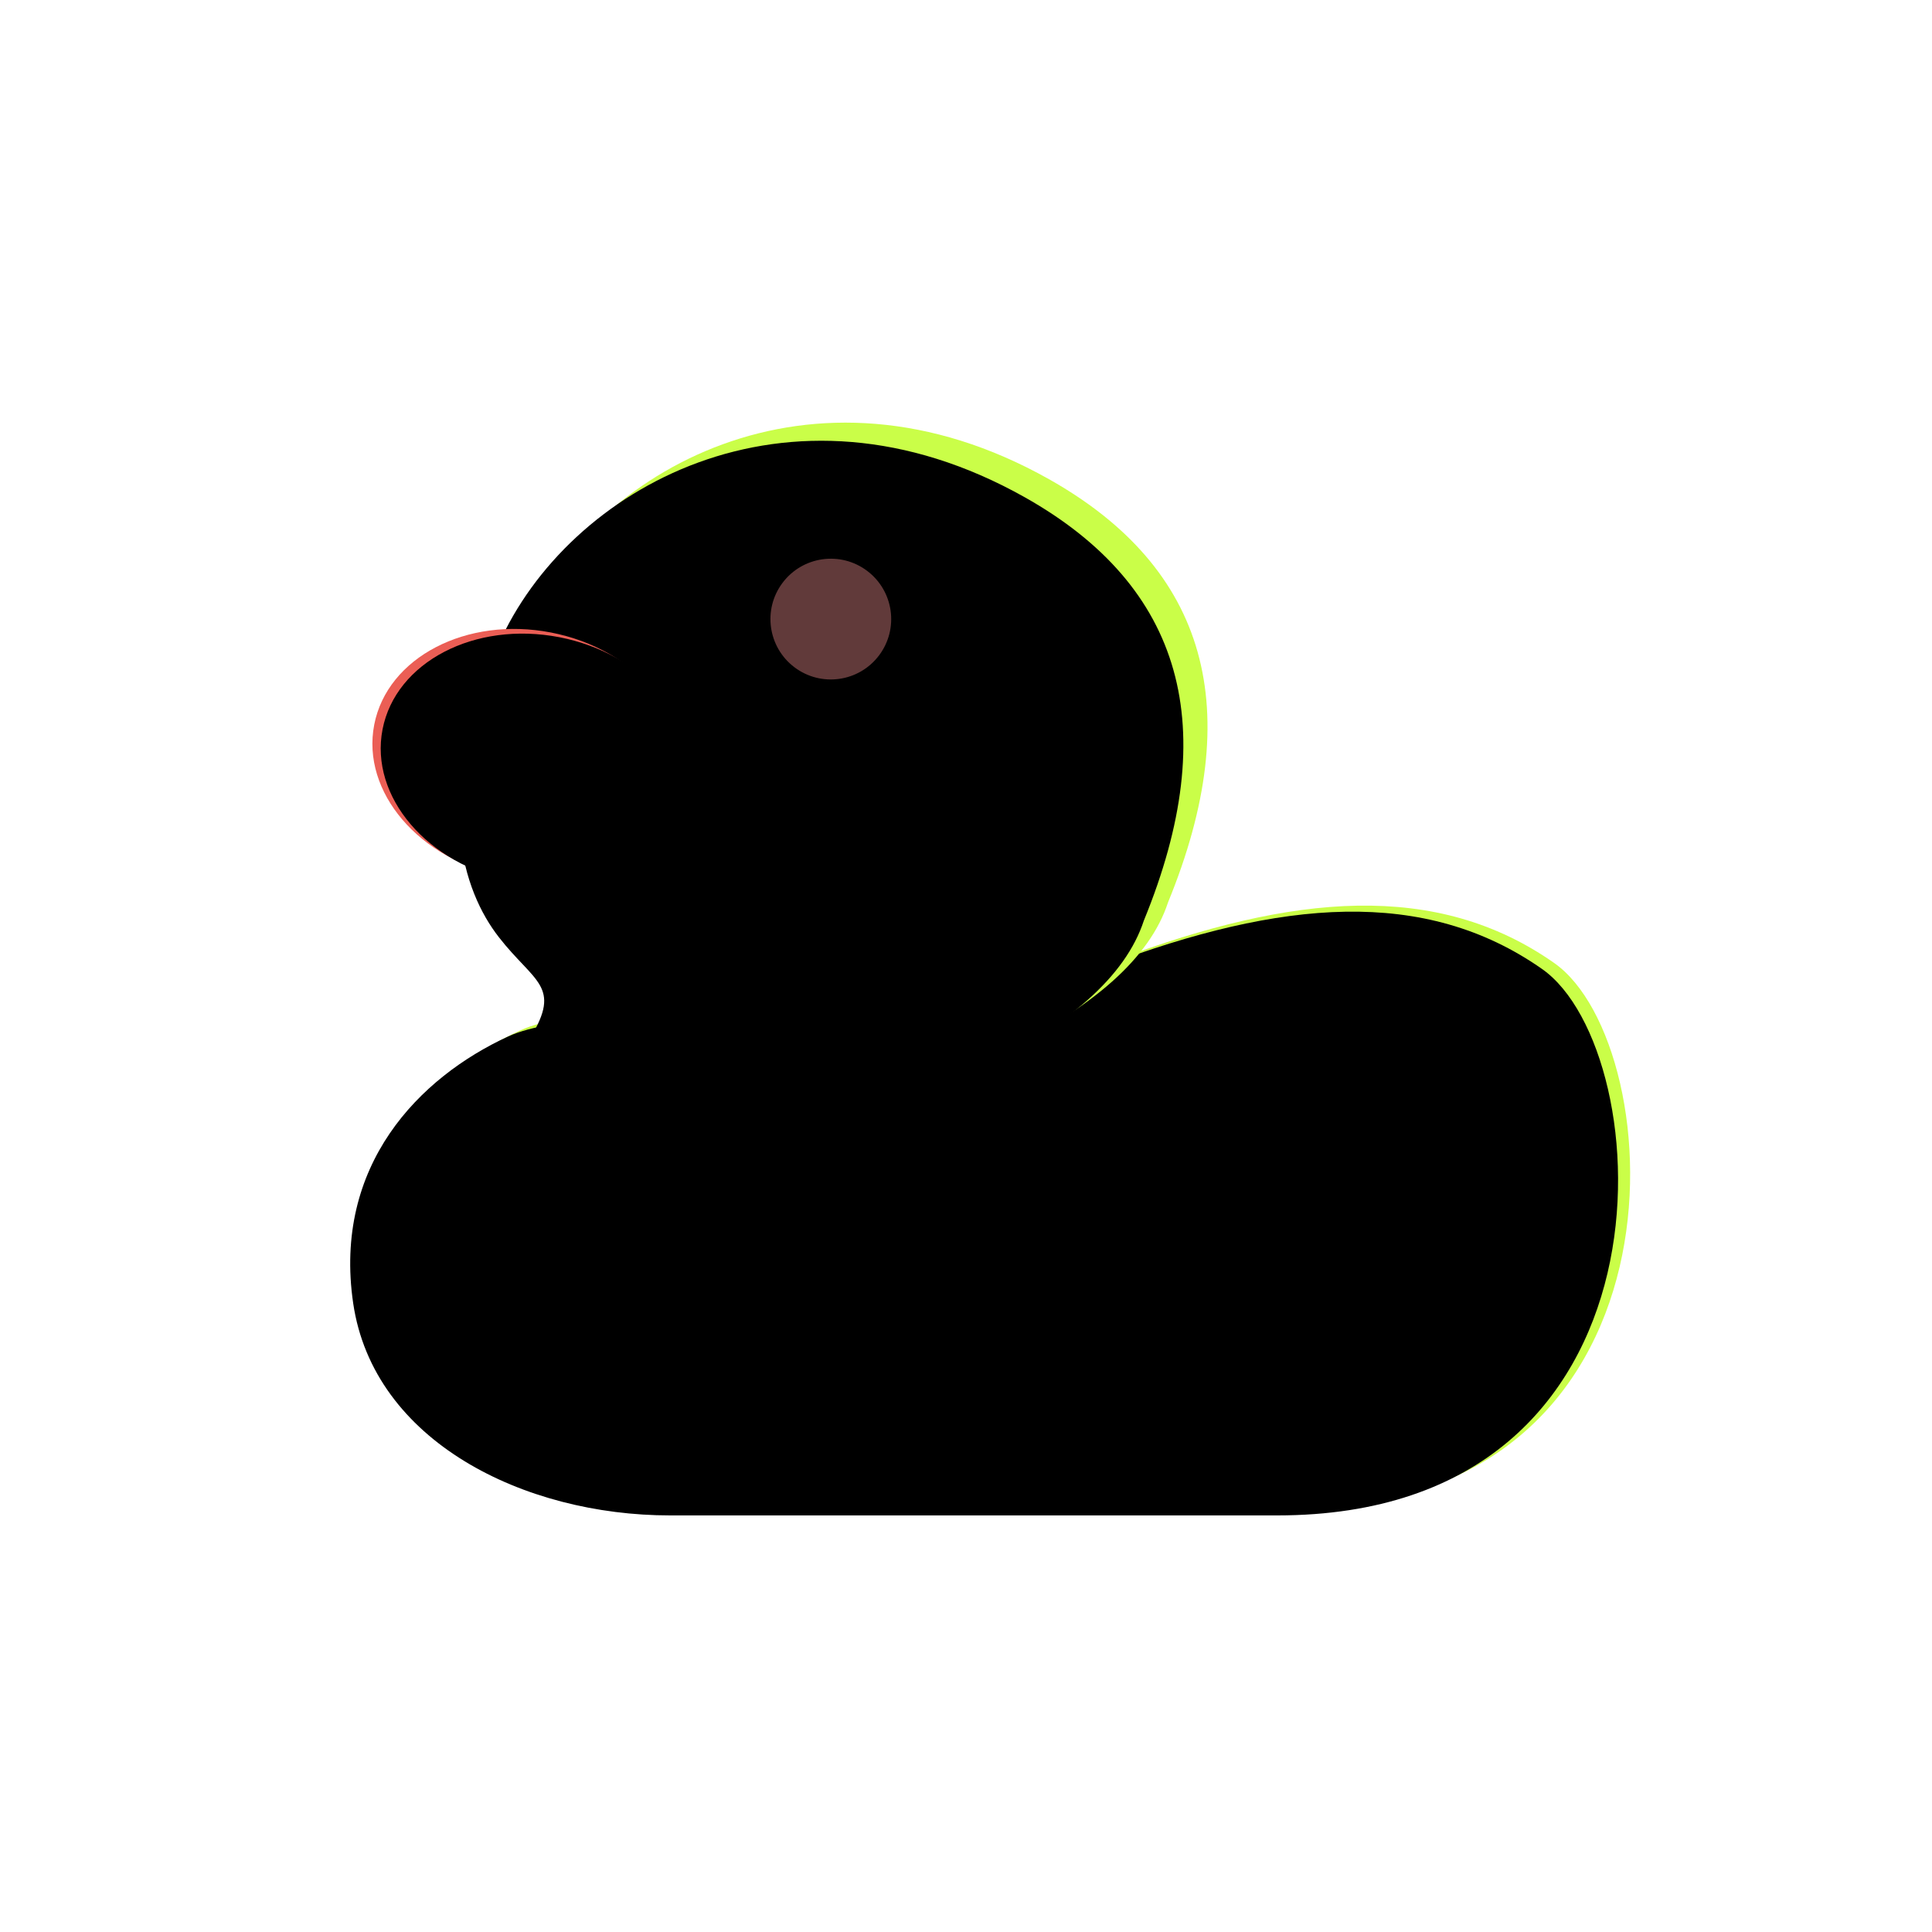 <?xml version="1.0" encoding="UTF-8"?>
<svg width="32px" height="32px" viewBox="0 0 32 32" version="1.1" xmlns="http://www.w3.org/2000/svg" xmlns:xlink="http://www.w3.org/1999/xlink">
    <title>Favicon</title>
    <defs>
        <path d="M19.936,8.95 C17.988,7.584 15.605,7.804 12.708,8.892 C9.81,9.98 4.294,9.386 2.815,10.065 C1.336,10.744 -0.092,12.201 0.244,14.487 C0.58,16.772 3.07,18 5.493,18 C7.917,18 8.756,18 15.548,18 C22.341,18 21.883,10.315 19.936,8.95 Z" id="path-1"></path>
        <filter x="-2.4%" y="-5.0%" width="104.8%" height="110.0%" filterUnits="objectBoundingBox" id="filter-2">
            <feGaussianBlur stdDeviation="0.3" in="SourceAlpha" result="shadowBlurInner1"></feGaussianBlur>
            <feOffset dx="-0.4" dy="0.3" in="shadowBlurInner1" result="shadowOffsetInner1"></feOffset>
            <feComposite in="shadowOffsetInner1" in2="SourceAlpha" operator="arithmetic" k2="-1" k3="1" result="shadowInnerInner1"></feComposite>
            <feColorMatrix values="0 0 0 0 1   0 0 0 0 1   0 0 0 0 1  0 0 0 0.5 0" type="matrix" in="shadowInnerInner1" result="shadowMatrixInner1"></feColorMatrix>
            <feGaussianBlur stdDeviation="0.3" in="SourceAlpha" result="shadowBlurInner2"></feGaussianBlur>
            <feOffset dx="0.2" dy="-0.2" in="shadowBlurInner2" result="shadowOffsetInner2"></feOffset>
            <feComposite in="shadowOffsetInner2" in2="SourceAlpha" operator="arithmetic" k2="-1" k3="1" result="shadowInnerInner2"></feComposite>
            <feColorMatrix values="0 0 0 0 0.654   0 0 0 0 0.682   0 0 0 0 0.606  0 0 0 0.5 0" type="matrix" in="shadowInnerInner2" result="shadowMatrixInner2"></feColorMatrix>
            <feMerge>
                <feMergeNode in="shadowMatrixInner1"></feMergeNode>
                <feMergeNode in="shadowMatrixInner2"></feMergeNode>
            </feMerge>
        </filter>
        <path d="M13.54,7.947 C14.85,4.75 14.193,2.413 11.567,0.936 C7.628,-1.279 3.992,0.806 2.856,3.365 C1.72,5.923 2.269,7.468 2.856,8.222 C3.443,8.976 3.901,9.027 3.38,9.885 C2.859,10.742 8.332,11.584 10.711,10.455 C12.296,9.703 13.239,8.867 13.54,7.947 Z" id="path-3"></path>
        <filter x="-4.2%" y="-4.5%" width="108.3%" height="109.1%" filterUnits="objectBoundingBox" id="filter-4">
            <feGaussianBlur stdDeviation="0.3" in="SourceAlpha" result="shadowBlurInner1"></feGaussianBlur>
            <feOffset dx="-0.4" dy="0.3" in="shadowBlurInner1" result="shadowOffsetInner1"></feOffset>
            <feComposite in="shadowOffsetInner1" in2="SourceAlpha" operator="arithmetic" k2="-1" k3="1" result="shadowInnerInner1"></feComposite>
            <feColorMatrix values="0 0 0 0 1   0 0 0 0 1   0 0 0 0 1  0 0 0 0.5 0" type="matrix" in="shadowInnerInner1"></feColorMatrix>
        </filter>
        <ellipse id="path-5" cx="2.93" cy="5.496" rx="2.585" ry="2.057"></ellipse>
        <filter x="-7.3%" y="-9.1%" width="114.5%" height="118.2%" filterUnits="objectBoundingBox" id="filter-6">
            <feGaussianBlur stdDeviation="0.3" in="SourceAlpha" result="shadowBlurInner1"></feGaussianBlur>
            <feOffset dx="0.15" dy="0.05" in="shadowBlurInner1" result="shadowOffsetInner1"></feOffset>
            <feComposite in="shadowOffsetInner1" in2="SourceAlpha" operator="arithmetic" k2="-1" k3="1" result="shadowInnerInner1"></feComposite>
            <feColorMatrix values="0 0 0 0 0.571   0 0 0 0 0.308   0 0 0 0 0.308  0 0 0 0.5 0" type="matrix" in="shadowInnerInner1"></feColorMatrix>
        </filter>
    </defs>
    <g id="Favicon" stroke="none" stroke-width="1" fill="none" fill-rule="evenodd">
        <g id="Duck" transform="translate(5.806, 7)">
            <g id="Body">
                <use fill="#CAFE48" fill-rule="evenodd" xlink:href="#path-1"></use>
                <use fill="black" fill-opacity="1" filter="url(#filter-2)" xlink:href="#path-1"></use>
            </g>
            <g id="Head">
                <use fill="#CAFE48" fill-rule="evenodd" xlink:href="#path-3"></use>
                <use fill="black" fill-opacity="1" filter="url(#filter-4)" xlink:href="#path-3"></use>
            </g>
            <g id="Nose" transform="translate(2.93, 5.496) rotate(11) translate(-2.93, -5.496) ">
                <use fill="#EB5E55" fill-rule="evenodd" xlink:href="#path-5"></use>
                <use fill="black" fill-opacity="1" filter="url(#filter-6)" xlink:href="#path-5"></use>
            </g>
            <ellipse id="Eye" fill="#613A3A" transform="translate(7.955, 3.254) rotate(37) translate(-7.955, -3.254) " cx="7.955" cy="3.254" rx="1" ry="1"></ellipse>
        </g>
    </g>
</svg>